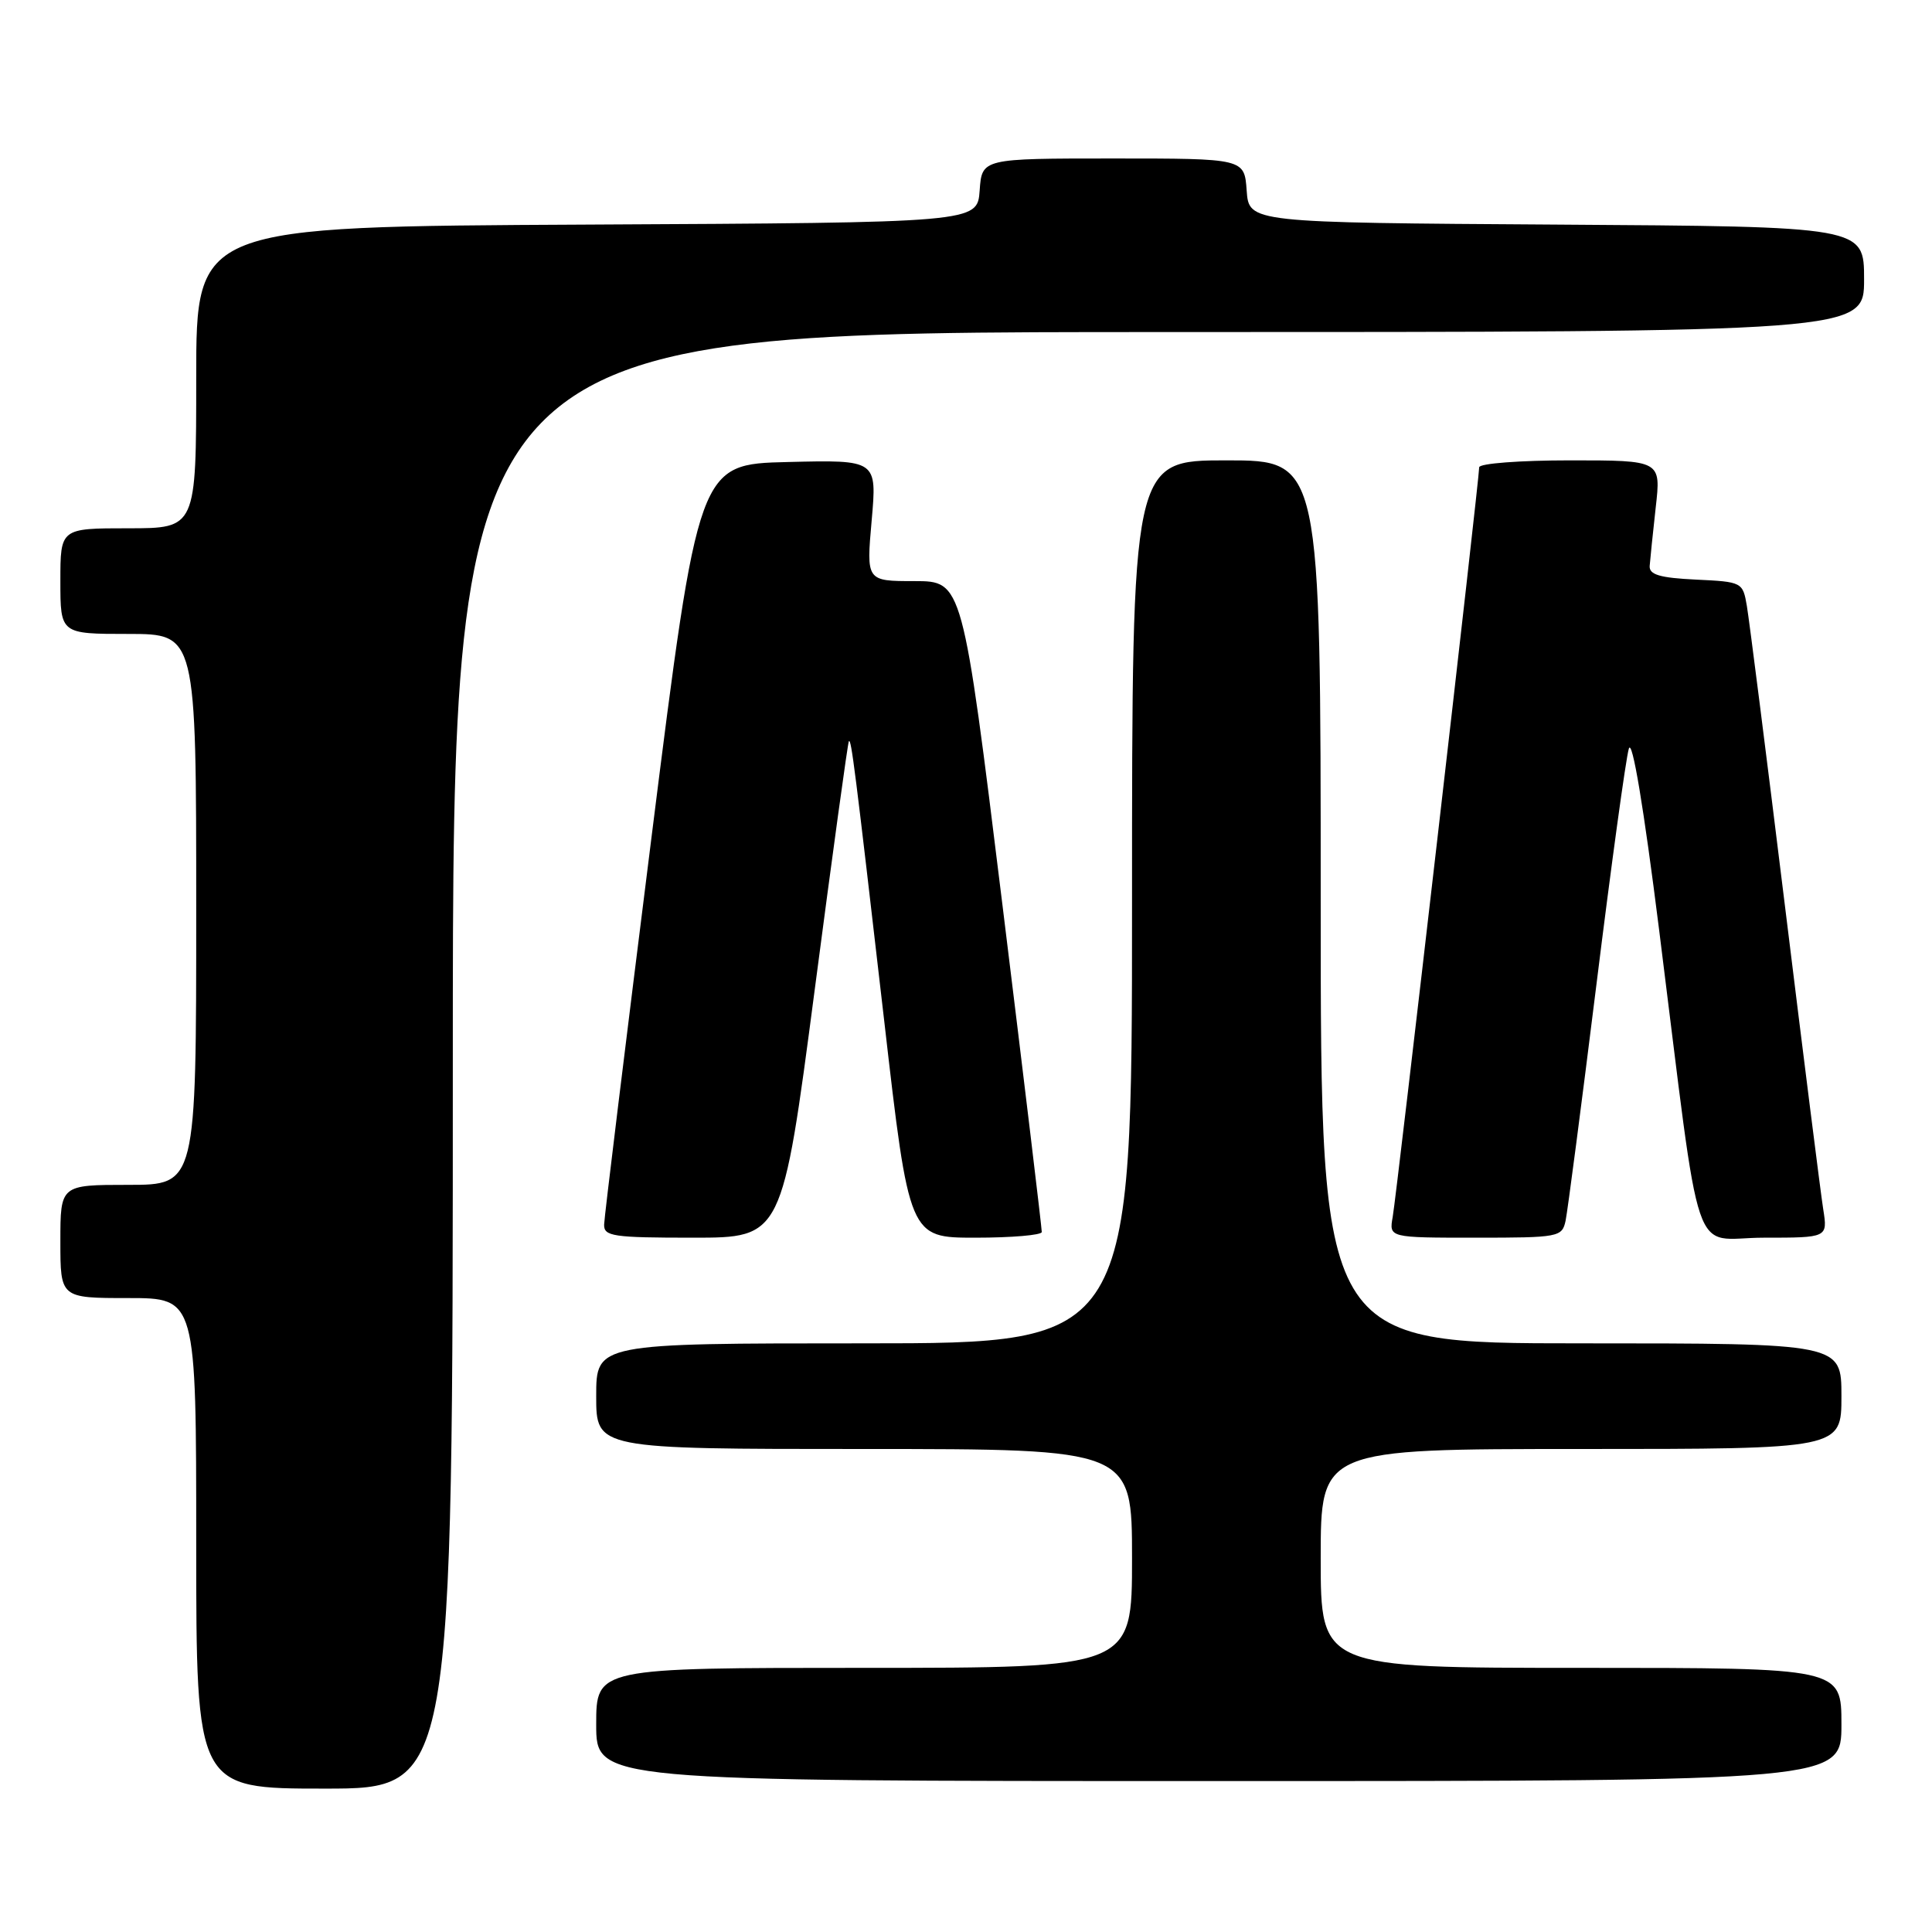 <?xml version="1.0" encoding="UTF-8" standalone="no"?>
<!DOCTYPE svg PUBLIC "-//W3C//DTD SVG 1.1//EN" "http://www.w3.org/Graphics/SVG/1.1/DTD/svg11.dtd" >
<svg xmlns="http://www.w3.org/2000/svg" xmlns:xlink="http://www.w3.org/1999/xlink" version="1.1" viewBox="0 0 256 256">
 <g >
 <path fill="currentColor"
d=" M 60.00 140.50 C 60.00 44.00 60.00 44.00 153.50 44.00 C 247.00 44.00 247.00 44.00 247.00 37.01 C 247.00 30.02 247.00 30.02 206.25 29.76 C 165.50 29.50 165.50 29.50 165.19 25.25 C 164.89 21.00 164.89 21.00 147.50 21.00 C 130.11 21.00 130.11 21.00 129.81 25.25 C 129.50 29.50 129.50 29.50 77.75 29.76 C 26.00 30.02 26.00 30.02 26.00 50.01 C 26.00 70.00 26.00 70.00 17.00 70.00 C 8.00 70.00 8.00 70.00 8.00 77.00 C 8.00 84.00 8.00 84.00 17.00 84.00 C 26.00 84.00 26.00 84.00 26.00 120.50 C 26.00 157.00 26.00 157.00 17.00 157.00 C 8.00 157.00 8.00 157.00 8.00 164.50 C 8.00 172.00 8.00 172.00 17.00 172.00 C 26.00 172.00 26.00 172.00 26.00 204.50 C 26.00 237.00 26.00 237.00 43.00 237.00 C 60.00 237.00 60.00 237.00 60.00 140.50 Z  M 244.00 228.50 C 244.00 221.00 244.00 221.00 209.50 221.00 C 175.00 221.00 175.00 221.00 175.00 206.50 C 175.00 192.00 175.00 192.00 209.50 192.00 C 244.00 192.00 244.00 192.00 244.00 185.00 C 244.00 178.00 244.00 178.00 209.50 178.00 C 175.00 178.00 175.00 178.00 175.00 119.50 C 175.00 61.00 175.00 61.00 162.50 61.00 C 150.00 61.00 150.00 61.00 150.00 119.50 C 150.00 178.00 150.00 178.00 114.50 178.00 C 79.00 178.00 79.00 178.00 79.00 185.00 C 79.00 192.00 79.00 192.00 114.50 192.00 C 150.00 192.00 150.00 192.00 150.00 206.50 C 150.00 221.00 150.00 221.00 114.50 221.00 C 79.00 221.00 79.00 221.00 79.00 228.50 C 79.00 236.00 79.00 236.00 161.50 236.00 C 244.00 236.00 244.00 236.00 244.00 228.50 Z  M 107.94 131.25 C 110.30 113.24 112.34 98.38 112.48 98.22 C 112.80 97.86 113.25 101.43 117.16 135.25 C 120.47 164.00 120.47 164.00 129.24 164.00 C 134.06 164.00 138.02 163.66 138.04 163.25 C 138.06 162.84 135.71 143.26 132.81 119.75 C 127.54 77.00 127.54 77.00 121.17 77.00 C 114.79 77.00 114.79 77.00 115.50 68.97 C 116.21 60.93 116.21 60.93 104.38 61.22 C 92.55 61.50 92.55 61.50 86.32 111.00 C 82.90 138.23 80.07 161.29 80.05 162.25 C 80.00 163.82 81.21 164.00 91.82 164.00 C 103.64 164.00 103.64 164.00 107.94 131.25 Z  M 207.45 161.75 C 207.71 160.51 209.55 146.45 211.53 130.50 C 213.51 114.55 215.44 100.46 215.83 99.20 C 216.27 97.78 217.80 106.95 219.84 123.20 C 225.59 168.88 223.93 164.00 233.71 164.00 C 242.18 164.00 242.18 164.00 241.59 160.25 C 241.26 158.19 238.98 140.07 236.51 120.00 C 234.04 99.92 231.77 82.06 231.47 80.30 C 230.93 77.14 230.85 77.09 224.71 76.80 C 219.94 76.57 218.52 76.15 218.59 75.00 C 218.65 74.17 219.01 70.69 219.39 67.25 C 220.10 61.00 220.10 61.00 208.05 61.00 C 201.40 61.00 196.00 61.41 196.00 61.92 C 196.00 63.52 185.06 158.38 184.54 161.25 C 184.05 164.00 184.05 164.00 195.51 164.00 C 206.58 164.00 206.98 163.92 207.45 161.75 Z "/>
</g>
</svg>